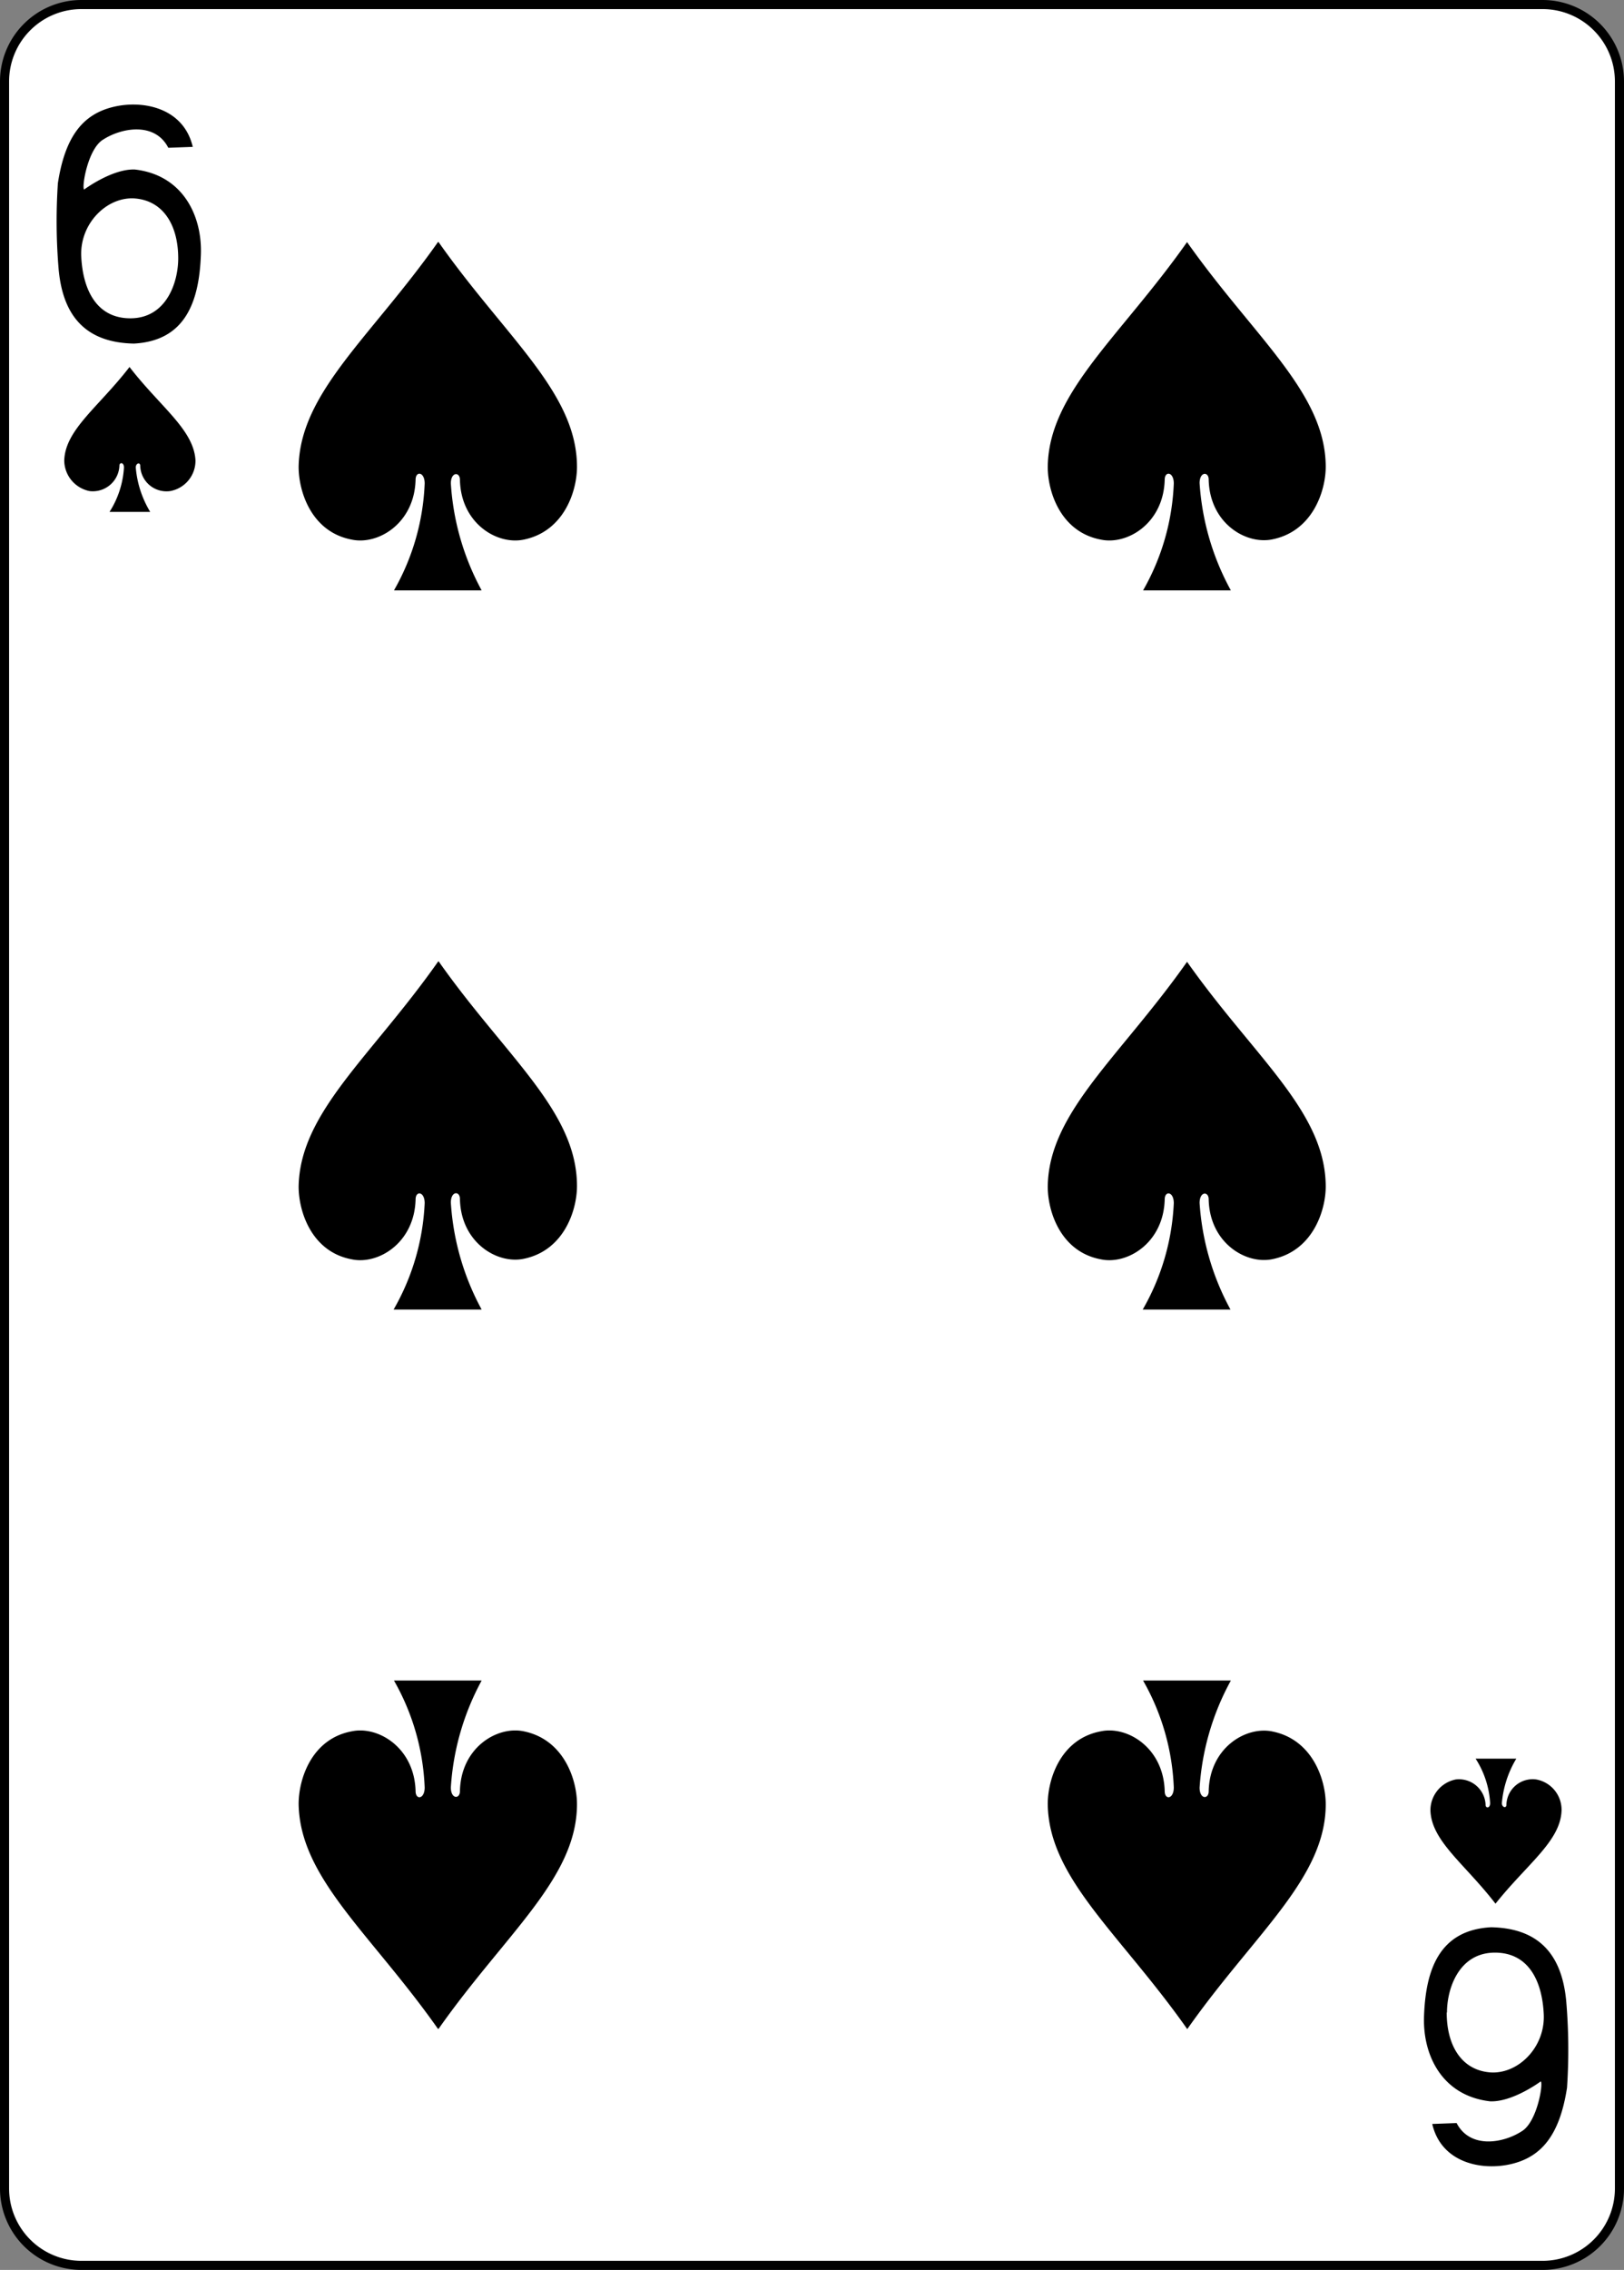 <svg xmlns="http://www.w3.org/2000/svg" viewBox="0 0 178.7 249.6"><rect x="0" y="0" width="178.7" height="249.6" fill="#808080" stroke="none"/><defs><style>.cls-1{fill:#fff;stroke:#000;stroke-width:1px;}</style></defs><title>6s</title><g id="Layer_2" data-name="Layer 2"><g id="svg11376"><g id="_6s" data-name="6s"><path id="rect6988-1-0" class="cls-1" d="M9,.5H169.74A8.46,8.46,0,0,1,178.2,9V240.63a8.46,8.46,0,0,1-8.46,8.47H9A8.46,8.46,0,0,1,.5,240.63V9A8.46,8.46,0,0,1,9,.5Z"/><path id="path7018-7-4" d="M48.19,26.62C40.82,37.08,33,43.16,32.86,51.34c0,2.69,1.39,7.17,5.87,8,2.89.6,6.87-1.79,7-6.58,0-1,1-.89,1,.4a25.68,25.68,0,0,1-3.38,11.76H53a28.26,28.26,0,0,1-3.39-11.76c0-1.29,1-1.29,1-.4.1,4.79,4.08,7.18,7,6.58,4.48-.9,5.88-5.38,5.88-8,0-8.18-7.87-14.26-15.23-24.72Z"/><path id="path7020-0-8" d="M14.24,40.37c-3.39,4.39-7.07,6.88-7.17,10.27A3.46,3.46,0,0,0,9.86,54a2.93,2.93,0,0,0,3.28-2.79c0-.4.5-.4.5.2a10.17,10.17,0,0,1-1.59,4.88h4.48a11.24,11.24,0,0,1-1.59-4.88c0-.5.49-.6.49-.2A2.89,2.89,0,0,0,18.72,54a3.39,3.39,0,0,0,2.79-3.39c-.2-3.39-3.89-5.88-7.27-10.27Z"/><path id="path7024-7-1" d="M164.56,209.33c-3.38-4.39-7.06-6.88-7.16-10.27a3.46,3.46,0,0,1,2.78-3.39,2.93,2.93,0,0,1,3.29,2.8c0,.39.5.39.5-.2a10.11,10.11,0,0,0-1.6-4.89h4.48a11.41,11.41,0,0,0-1.59,4.89c0,.49.5.59.5.2a2.89,2.89,0,0,1,3.29-2.8,3.39,3.39,0,0,1,2.78,3.39c-.1,3.39-3.78,5.88-7.27,10.27Z"/><path id="path7026-2-6" d="M130.62,26.62c-7.37,10.46-15.23,16.54-15.33,24.72,0,2.69,1.39,7.17,5.87,8,2.89.6,6.87-1.79,7-6.58,0-1,1-.89,1,.4a25.68,25.68,0,0,1-3.38,11.76h9.66A28.26,28.26,0,0,1,132,53.13c0-1.29,1-1.29,1-.4.1,4.79,4.08,7.18,7,6.58,4.48-.9,5.88-5.38,5.88-8C145.85,43.16,138,37.08,130.62,26.62Z"/><path id="path7036-9-6" d="M48.19,105.76C40.82,116.23,33,122.31,32.86,130.48c0,2.69,1.39,7.18,5.87,8,2.89.6,6.87-1.8,7-6.58,0-1,1-.9,1,.4A25.72,25.72,0,0,1,43.31,144H53a28.3,28.3,0,0,1-3.39-11.76c0-1.3,1-1.3,1-.4.1,4.78,4.08,7.18,7,6.58,4.48-.9,5.88-5.39,5.88-8,0-8.27-7.87-14.25-15.23-24.72Z"/><path id="path7038-9-6" d="M48.19,223.09C40.82,212.62,33,206.54,32.86,198.37c0-2.7,1.39-7.18,5.87-8,2.89-.6,6.87,1.8,7,6.58,0,1,1,.9,1-.4a25.72,25.72,0,0,0-3.38-11.76H53a28.3,28.3,0,0,0-3.39,11.76c0,1.3,1,1.3,1,.4.1-4.78,4.08-7.18,7-6.58,4.48.9,5.88,5.38,5.88,8,0,8.17-7.87,14.25-15.23,24.72Z"/><path id="path7040-0-9" d="M130.62,223.09c-7.37-10.47-15.23-16.55-15.33-24.72,0-2.7,1.39-7.18,5.87-8,2.89-.6,6.87,1.8,7,6.58,0,1,1,.9,1-.4a25.72,25.72,0,0,0-3.38-11.76h9.66A28.3,28.3,0,0,0,132,196.57c0,1.3,1,1.3,1,.4.1-4.78,4.08-7.18,7-6.58,4.48.9,5.88,5.38,5.88,8,0,8.17-7.87,14.25-15.23,24.72Z"/><path id="path7050-2-9" d="M130.62,105.76c-7.37,10.47-15.23,16.55-15.33,24.72,0,2.69,1.39,7.18,5.87,8,2.89.6,6.87-1.8,7-6.58,0-1,1-.9,1,.4A25.72,25.72,0,0,1,125.74,144h9.66A28.3,28.3,0,0,1,132,132.28c0-1.3,1-1.3,1-.4.1,4.78,4.08,7.18,7,6.58,4.48-.9,5.88-5.39,5.88-8C145.85,122.21,138,116.23,130.62,105.76Z"/><path id="path23-1-9-8" d="M6.47,29.81a63,63,0,0,1-.1-9.67c.8-5.19,2.79-7.58,6.08-8.38s7.76.1,8.76,4.39l-2.69.1c-1.49-2.89-5.18-2.19-7.17-.9-1.69,1-2.39,5.29-2.09,5.49,0,0,3.09-2.3,5.58-2.2,5.27.6,7.46,5.09,7.26,9.47-.2,5.19-1.79,9.37-7.36,9.67-5.28-.1-7.77-3-8.27-8Zm13.14-1.4c0-3.59-1.59-6.28-4.67-6.58s-6.18,2.69-6,6.38S10.65,35,14.34,35c4,0,5.27-4,5.27-6.58Z"/><path id="path23-1-5-6-4" d="M172.33,219.9a63,63,0,0,1,.1,9.67c-.8,5.18-2.79,7.57-6.07,8.37s-7.77-.1-8.76-4.39l2.68-.1c1.5,2.89,5.18,2.2,7.17.9,1.69-1,2.39-5.28,2.09-5.48,0,0-3.08,2.29-5.57,2.19-5.28-.6-7.47-5.08-7.27-9.47.2-5.18,1.79-9.37,7.37-9.67,5.27.1,7.76,3,8.26,8Zm-13.14,1.39c0,3.59,1.59,6.28,4.68,6.58s6.17-2.69,6-6.38-1.69-6.78-5.37-6.78c-4,0-5.28,4-5.28,6.58Z"/></g></g></g></svg>